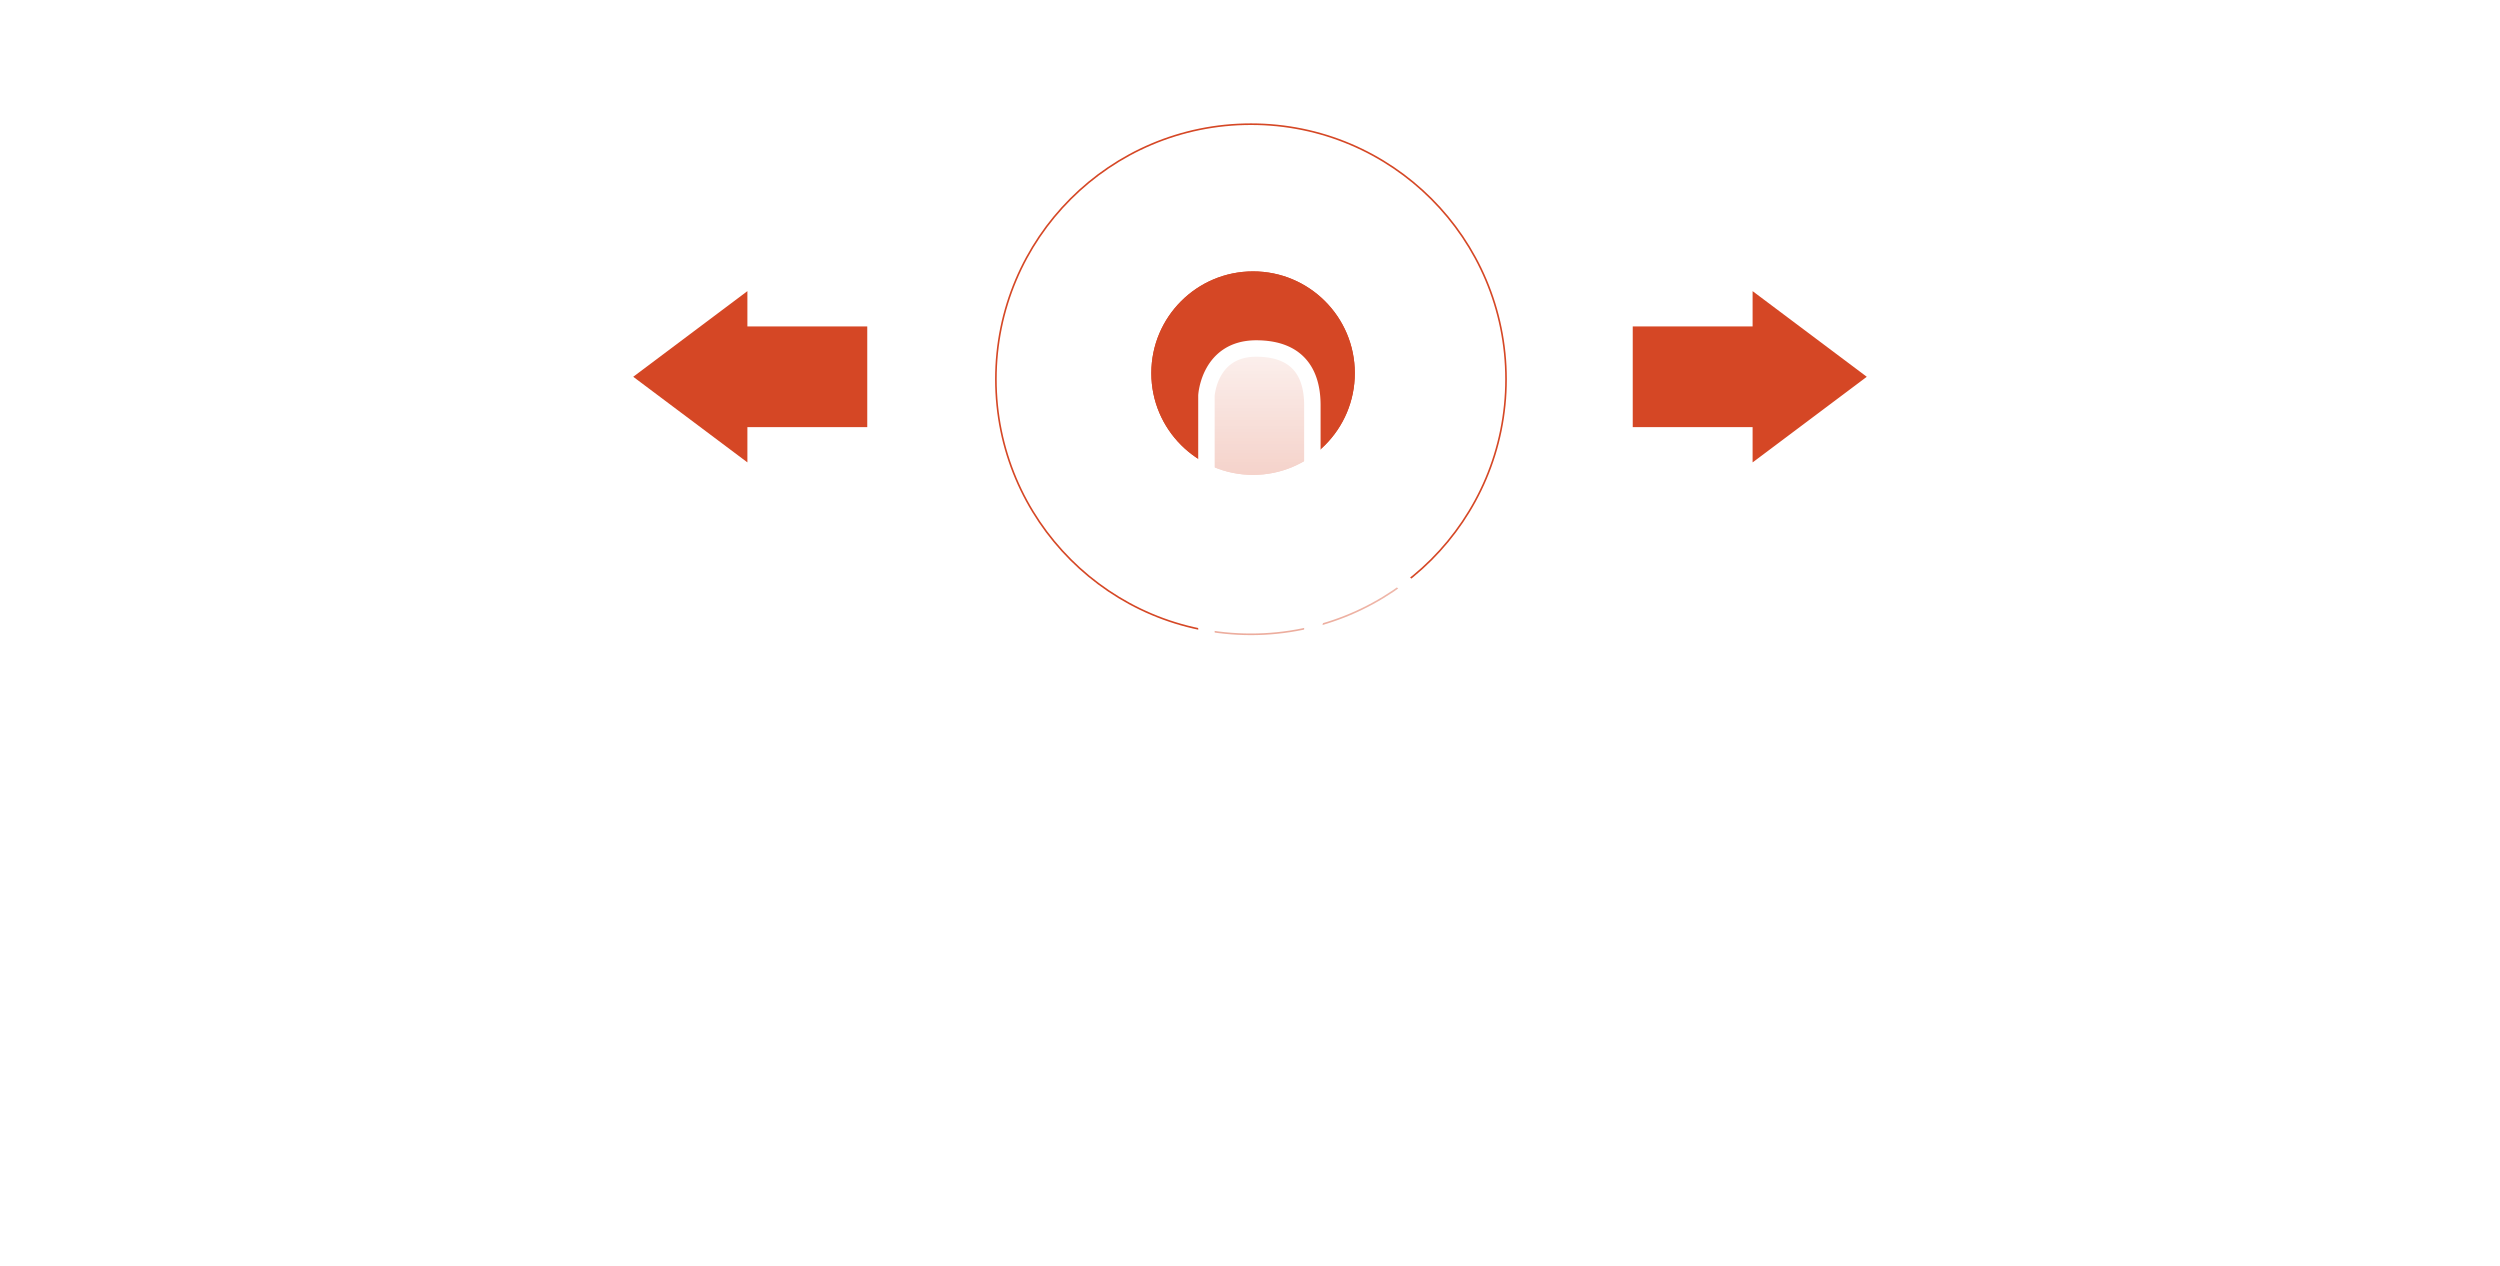 <svg xmlns="http://www.w3.org/2000/svg" xmlns:xlink="http://www.w3.org/1999/xlink" width="304" height="154" viewBox="0 0 304 154"><defs><style>.a{fill:#fff;}.b,.f,.g{fill:none;}.b,.c{stroke:#d54725;}.b{stroke-width:0.2px;}.c,.d{fill:#d54725;}.c{stroke-width:0.8px;}.e{fill:url(#d);}.f{stroke:#fff;stroke-linecap:round;stroke-linejoin:round;stroke-width:2px;}.h{stroke:none;}.i{filter:url(#a);}</style><filter id="a" x="121" y="15" width="62.234" height="62.234" filterUnits="userSpaceOnUse"><feOffset input="SourceAlpha"/><feGaussianBlur stdDeviation="3" result="b"/><feFlood flood-color="#d54725" result="c"/><feComposite operator="out" in="SourceGraphic" in2="b"/><feComposite operator="in" in="c"/><feComposite operator="in" in2="SourceGraphic"/></filter><linearGradient id="d" x1="0.5" x2="0.5" y2="0.949" gradientUnits="objectBoundingBox"><stop offset="0" stop-color="#fff" stop-opacity="0.929"/><stop offset="1" stop-color="#fff" stop-opacity="0"/></linearGradient></defs><g transform="translate(-45 -154)"><g data-type="innerShadowGroup"><g class="i" transform="matrix(1, 0, 0, 1, 45, 154)"><ellipse class="a" cx="31.117" cy="31.117" rx="31.117" ry="31.117" transform="translate(121 15)"/></g><g class="b" transform="translate(166 169)"><ellipse class="h" cx="31.117" cy="31.117" rx="31.117" ry="31.117"/><ellipse class="g" cx="31.117" cy="31.117" rx="31.017" ry="31.017"/></g></g><g class="c" transform="translate(185 187)"><circle class="h" cx="12.373" cy="12.373" r="12.373"/><circle class="g" cx="12.373" cy="12.373" r="11.973"/></g><g transform="translate(122 189.404)"><path class="d" d="M122.865,112.815,136.748,102.4v20.825Z" transform="translate(-122.865 -102.403)"/><rect class="d" width="12.244" height="14.693" transform="translate(13.765 16.535) rotate(-90)"/></g><g transform="translate(243.541 189.404)"><path class="d" d="M229.669,112.815l-13.883,10.413V102.4Z" transform="translate(-201.211 -102.403)"/><rect class="d" width="12.244" height="14.693" transform="translate(14.693 4.29) rotate(90)"/></g><path class="e" d="M515.654,367.113c0-3.774,7.026-9.584,9.758-19.646,1.433-5.28,1.56-20.557,1.17-25.5s-.651-8.847-6.115-9.5a6,6,0,0,0-6.765,4.163c0-4.424,1.048-10.727-5.717-10.727s-6.773,7.865-6.773,7.865,1.735-10.148-5.94-10.148-6.874,10.669-6.874,10.669V283.717c0-3.122-1.106-6.9-6.83-6.9s-6.051,5.725-6.051,5.725v44.1s.448,2.192-2.016,1.951c-4.149-.4-7.566,3.3-6.766,8.587.756,5,2.631,9.72,8.406,16.894s8.507,12.379,8.377,14.2S515.654,367.113,515.654,367.113Z" transform="translate(-283.231 -81.021)"/><path class="f" d="M515.654,367.113c0-3.774,7.026-9.584,9.758-19.646,1.433-5.28,1.56-20.557,1.17-25.5s-.651-8.847-6.115-9.5a6,6,0,0,0-6.765,4.163c0-4.424,1.048-10.727-5.717-10.727s-6.773,7.865-6.773,7.865,1.735-10.148-5.94-10.148-6.874,10.669-6.874,10.669V283.717c0-3.122-1.106-6.9-6.83-6.9s-6.051,5.725-6.051,5.725v44.1s.448,2.192-2.016,1.951c-4.149-.4-7.566,3.3-6.766,8.587.756,5,2.631,9.72,8.406,16.894s8.507,12.379,8.377,14.2" transform="translate(-283.814 -80.438)"/><rect class="g" width="304" height="154" transform="translate(45 154)"/></g></svg>